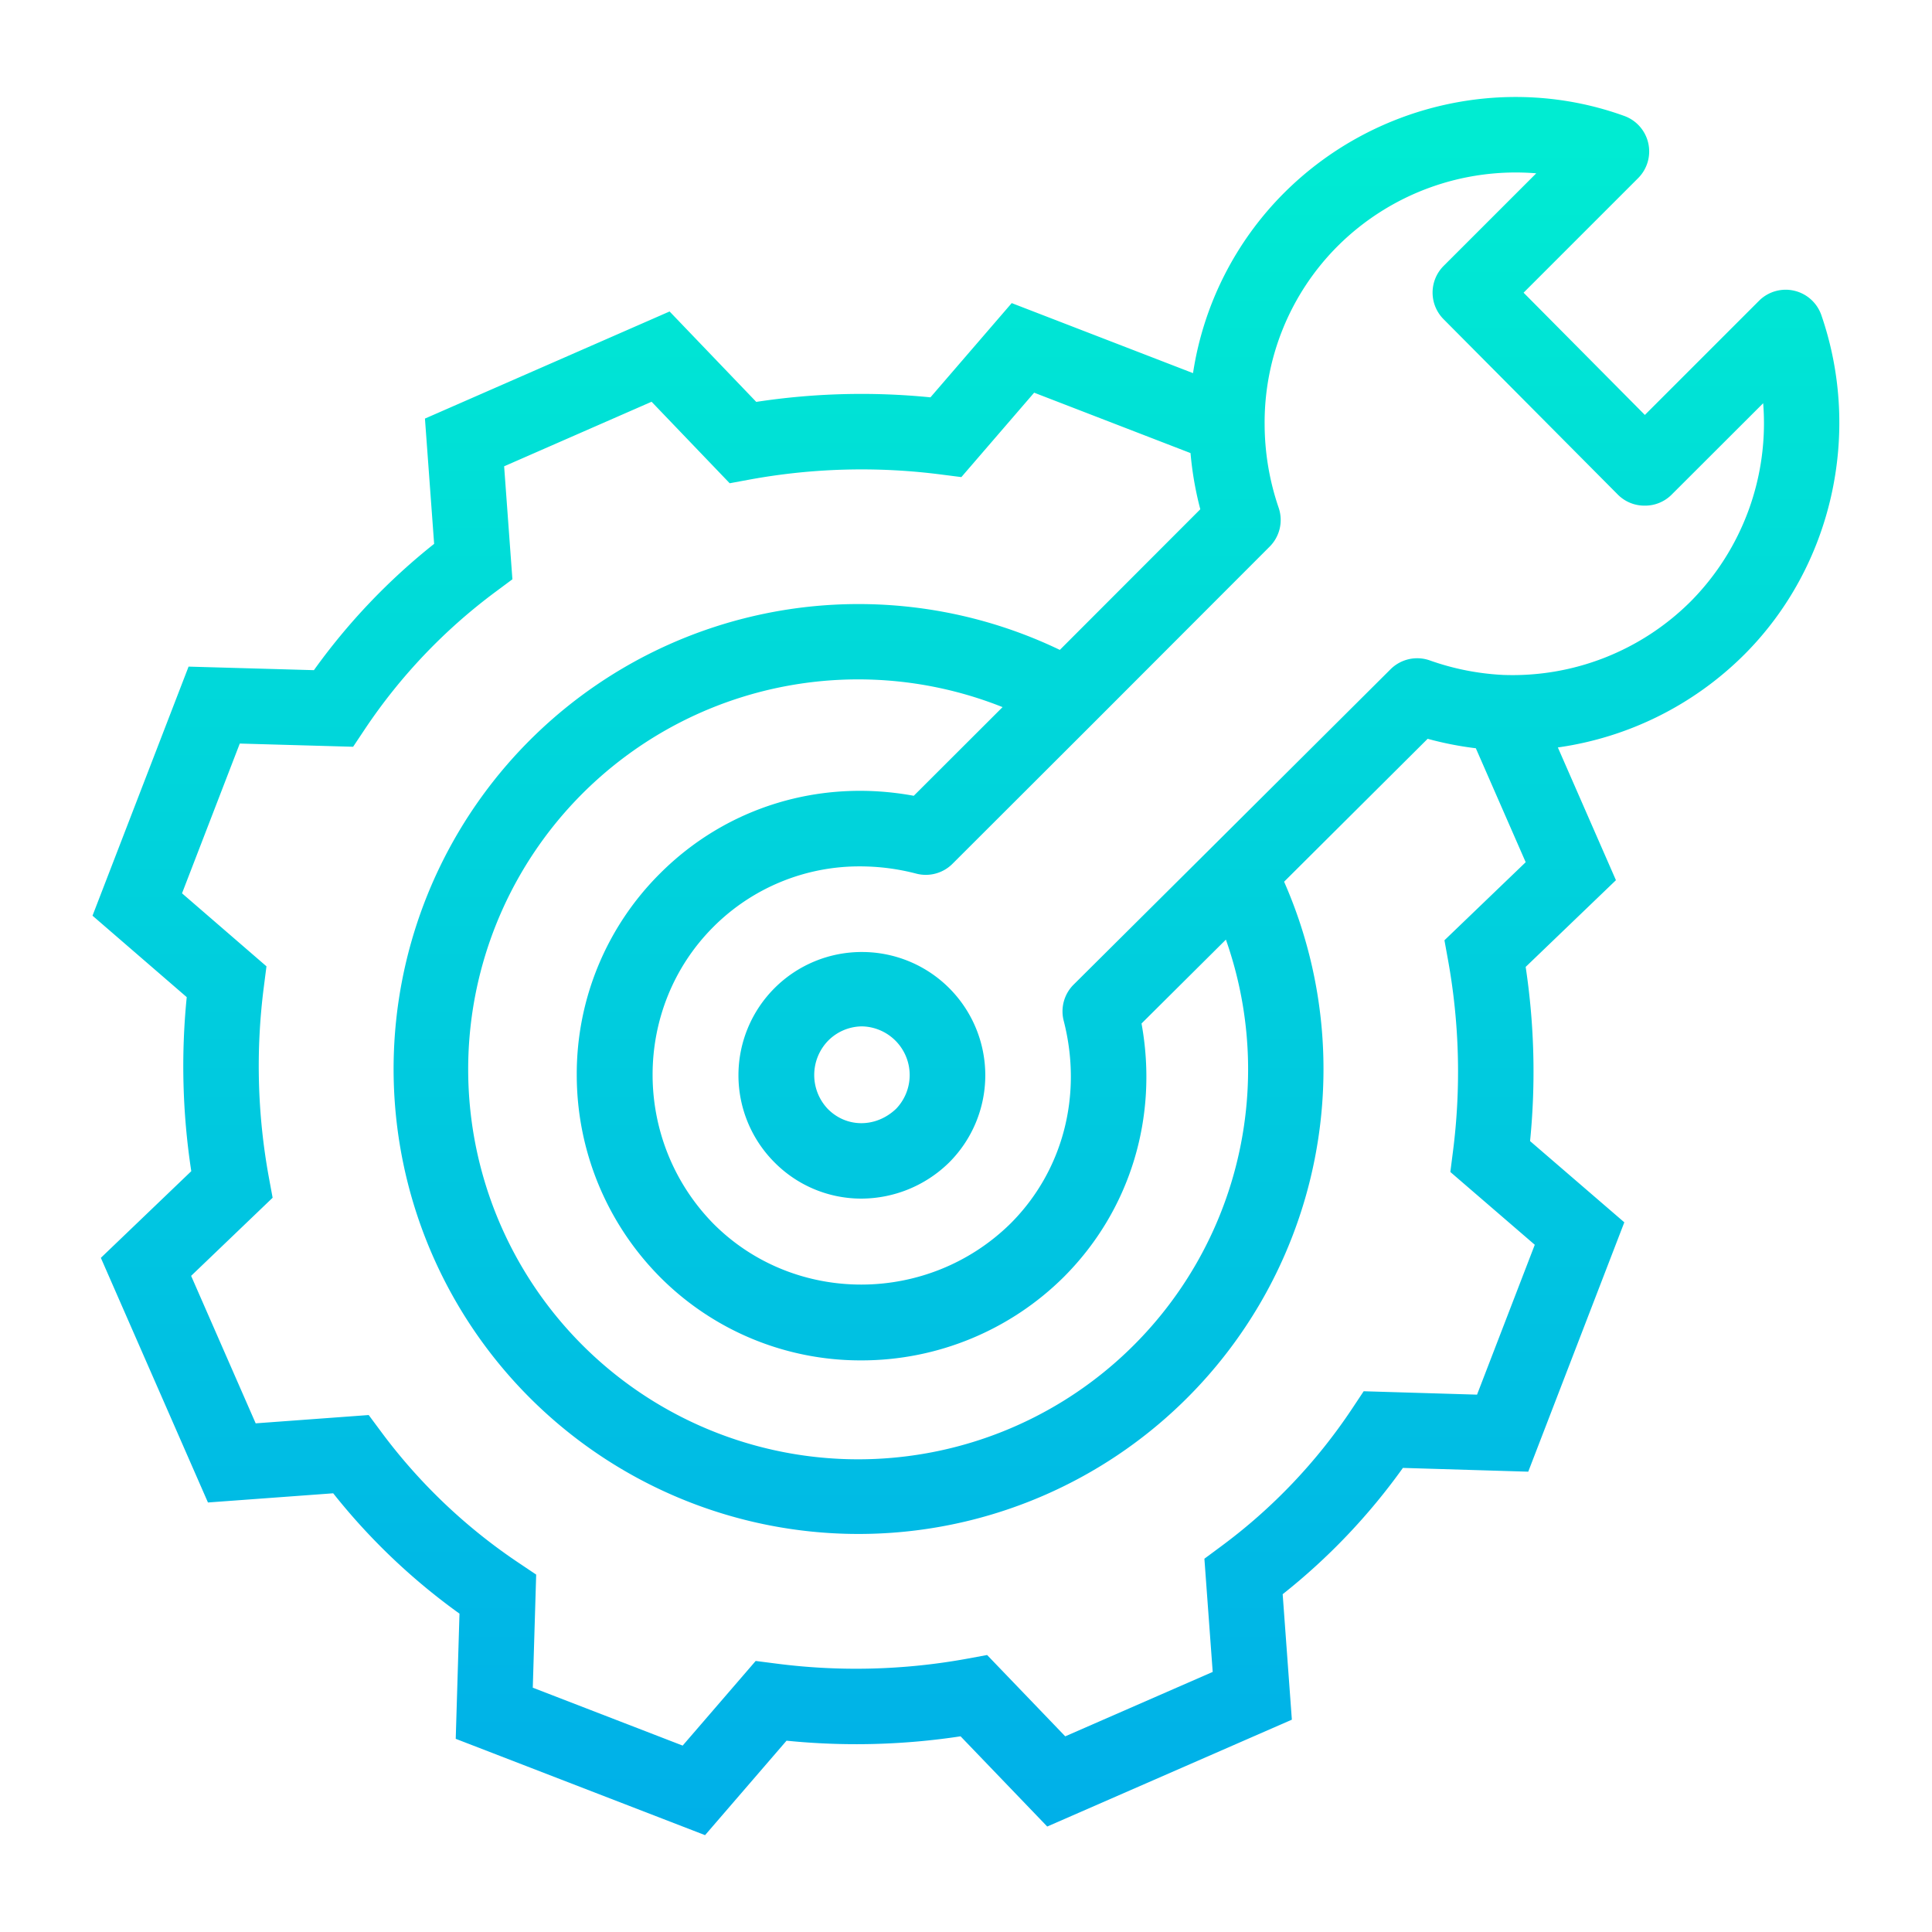 <?xml version="1.0"?>
<svg xmlns="http://www.w3.org/2000/svg" xmlns:xlink="http://www.w3.org/1999/xlink" viewBox="0 0 512 512" width="512" height="512"><linearGradient id="a" gradientUnits="userSpaceOnUse" x1="255.979" x2="255.979" y1="8" y2="512.892"><stop offset="0" stop-color="#00efd1"/><stop offset="1" stop-color="#00acea"/></linearGradient><linearGradient id="b" x1="228.398" x2="228.398" xlink:href="#a" y1="8" y2="512.892"/><path d="m475.473 77.039a10 10 0 0 0 -9.318 2.673l-30.25 30.251-32.141-32.4 30.359-30.359a10 10 0 0 0 -3.667-16.474c-31.074-11.249-66.44-3.265-90.125 20.362a85.749 85.749 0 0 0 -24.167 47.792l-48.049-18.56-21.536 24.976a184.527 184.527 0 0 0 -46.163 1.206l-22.969-23.962-64.832 28.384 2.435 33.2a166.877 166.877 0 0 0 -31.859 33.472l-33.217-.939-25.458 66.006 24.97 21.585a183.86 183.86 0 0 0 1.205 46.122l-23.964 22.967 28.384 64.832 33.189-2.435a167.249 167.249 0 0 0 33.469 31.893l-.995 33.175 66.076 25.526 21.591-25.032a184.2 184.2 0 0 0 46.121-1.158l22.966 23.907 64.827-28.317-2.434-33.25a165.339 165.339 0 0 0 31.862-33.47l33.217.998 25.461-66.082-24.977-21.528a186.069 186.069 0 0 0 -1.166-46.159l23.921-22.98-15.39-35.179a87.151 87.151 0 0 0 49.431-24.639c23.227-23.227 31.234-58.522 20.4-89.918a10 10 0 0 0 -7.207-6.486zm-92.681 172.144.958 5.28a166.278 166.278 0 0 1 1.286 50.793l-.681 5.33 22.376 19.292-15.3 39.717-30.042-.9-3.074 4.628a145.532 145.532 0 0 1 -34.715 36.477l-4.422 3.276 2.2 30-39.08 17.07-20.7-21.551-5.295.977a164.283 164.283 0 0 1 -50.709 1.281l-5.331-.682-19.348 22.429-39.721-15.344.9-29.97-4.594-3.086a147.453 147.453 0 0 1 -36.511-34.786l-3.278-4.414-29.953 2.2-17.108-39.084 21.6-20.7-.982-5.306a163.939 163.939 0 0 1 -1.333-50.7l.681-5.324-22.377-19.349 15.306-39.686 30.036.85 3.07-4.606a147.076 147.076 0 0 1 34.734-36.5l4.407-3.277-2.192-29.943 39.075-17.108 20.7 21.6 5.3-.979a164.689 164.689 0 0 1 50.765-1.333l5.331.68 19.288-22.37 41.441 16.005a88.459 88.459 0 0 0 2.592 14.889l-37.226 37.269a123.216 123.216 0 1 0 59.434 61.435l38.043-37.874a87.951 87.951 0 0 0 12.769 2.506l13.212 30.2zm-80.277 22.057 22.36-22.232a103.344 103.344 0 1 1 -59.185-61.615l-23.534 23.5c-24.787-4.574-49.566 2.912-67.234 20.58a74.914 74.914 0 0 0 -22.076 53.327 76.054 76.054 0 0 0 22.076 53.64 74.918 74.918 0 0 0 53.326 22.076 76.057 76.057 0 0 0 53.64-22.076c17.643-17.64 25.147-42.407 20.627-67.2zm145.622-111.94a66.825 66.825 0 0 1 -49.755 19.566 68 68 0 0 1 -19.465-3.848 10 10 0 0 0 -10.4 2.337l-47.537 47.326-36.456 36.247a10 10 0 0 0 -2.633 9.587c5.087 19.735-.2 39.842-14.087 53.728-21.9 21.547-57.224 21.572-78.681.115-21.547-21.9-21.573-57.223-.057-78.738a54.638 54.638 0 0 1 38.904-16.02 59 59 0 0 1 14.859 1.923 10 10 0 0 0 9.583-2.6l37.14-37.087.009-.009 46.91-46.963a10 10 0 0 0 2.381-10.321 68.653 68.653 0 0 1 -3.711-21.961 66.088 66.088 0 0 1 19.336-47.343 66.853 66.853 0 0 1 52.644-19.309l-24.542 24.537a10 10 0 0 0 -.029 14.114l46.228 46.529a9.917 9.917 0 0 0 7.079 2.89h.02a9.934 9.934 0 0 0 7.071-2.863l24.311-24.278a67.093 67.093 0 0 1 -19.122 52.441z" fill="url(#a)"/><path d="m228.475 252.291a32.667 32.667 0 0 0 -23.19 55.786 32.35 32.35 0 0 0 22.98 9.567 33.317 33.317 0 0 0 23.112-9.424l.125-.122a32.667 32.667 0 0 0 -23.028-55.807zm8.989 41.562c-5.3 5.033-13.043 5.075-18.037.082a13.048 13.048 0 0 1 0-18.1 12.762 12.762 0 0 1 9-3.835h.02a12.906 12.906 0 0 1 9.02 21.853z" fill="url(#b)"/></svg>
